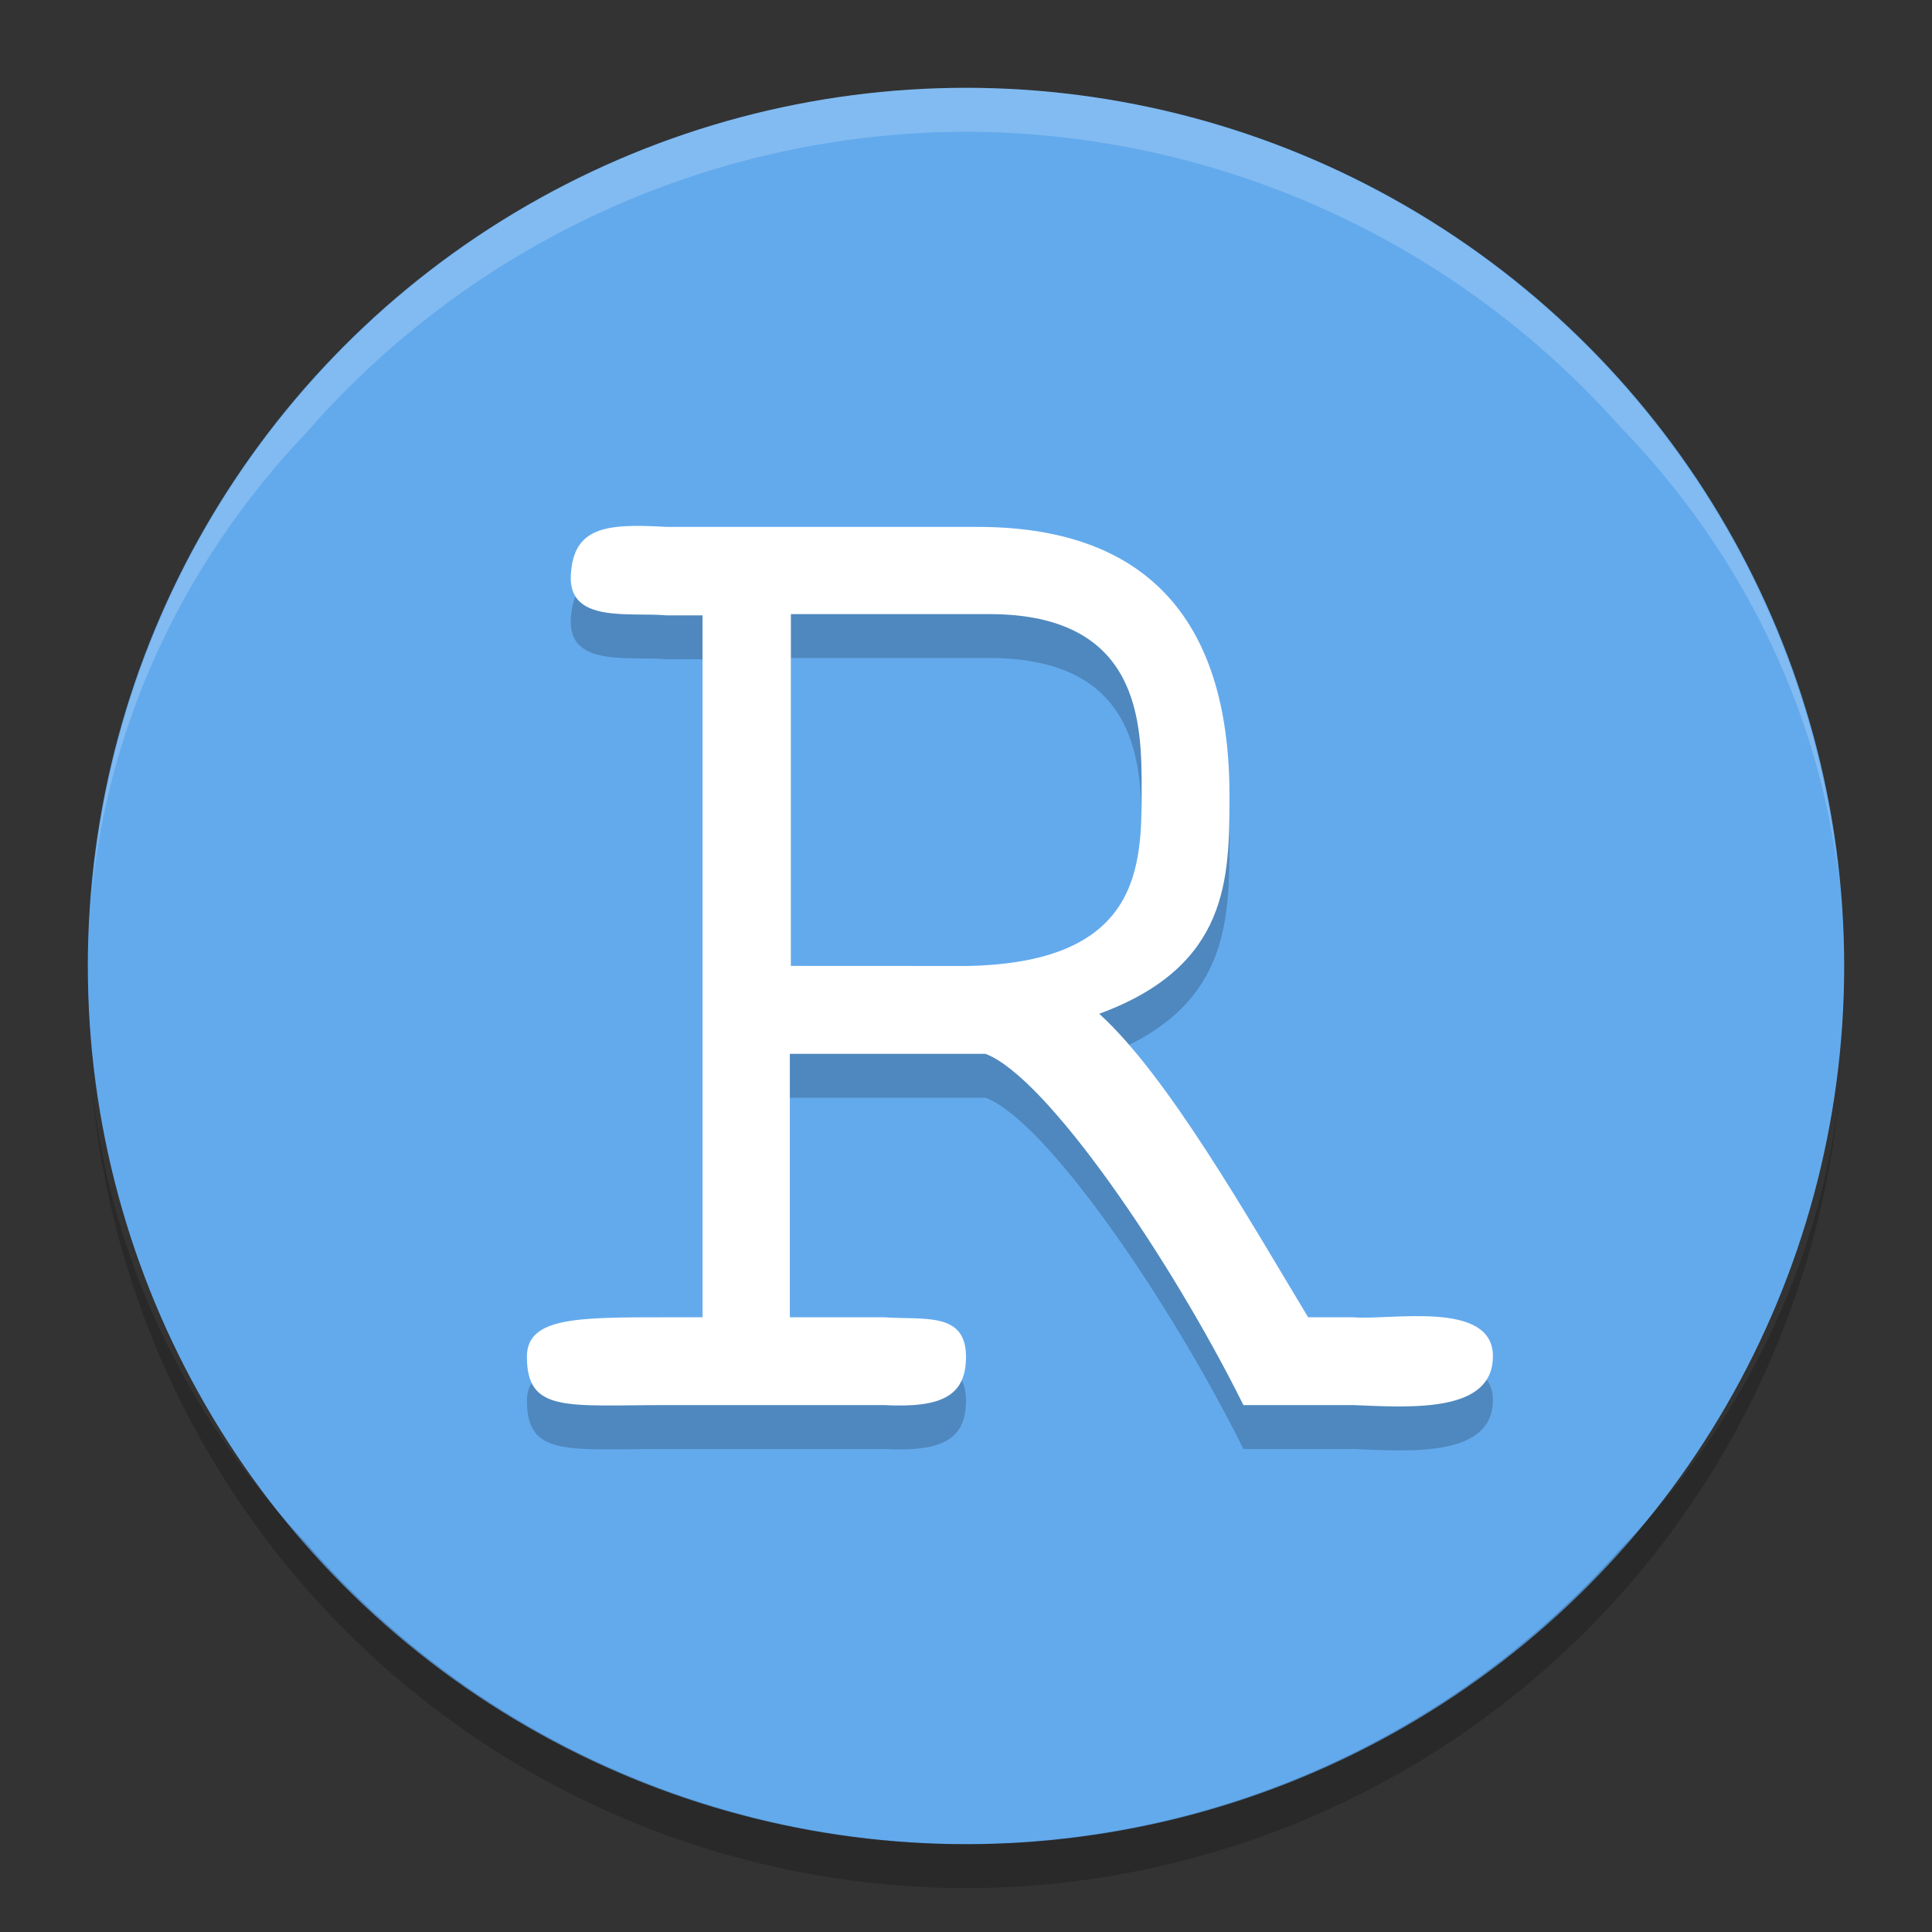 <svg xmlns="http://www.w3.org/2000/svg" width="22" height="22" version="1.1"><rect width="100%" height="100%" fill="#333333" stroke="none"/><defs>
<linearGradient id="ucPurpleBlue" x1="0%" y1="0%" x2="100%" y2="100%">
  <stop offset="0%" style="stop-color:#B794F4;stop-opacity:1"/>
  <stop offset="100%" style="stop-color:#4299E1;stop-opacity:1"/>
</linearGradient>
</defs>
 <circle style="fill:#63aaed" cx="11" cy="11" r="10"/>
 <path style="opacity:0.2" d="m 1.036,12.239 a 10,10 0 0 0 9.964,9.261 10,10 0 0 0 9.944,-9.037 10,9.231 0 0 1 -2.509,5.194 A 10,10 0 0 1 11,21 10,10 0 0 1 3.484,17.567 10,9.231 0 0 1 1.036,12.239 Z"/>
 <path style="opacity:0.2;fill:#ffffff" d="M 11,1 A 10,10 0 0 0 1.036,10.261 10,9.231 0 0 1 3.483,4.933 10,10 0 0 1 11,1.5 10,10 0 0 1 18.442,4.851 10,9.231 0 0 1 20.943,10.037 10,10 0 0 0 11,1 Z"/>
 <path style="opacity:0.2" d="m 7.589,6.5 c -0.691,-0.041 -1.06,0 -1.089,0.55 -0.029,0.55 0.663,0.42 1.089,0.457 H 8 V 15.5 H 7.589 c -1.022,0 -1.589,0 -1.589,0.45 2.127e-4,0.642 0.457,0.55 1.59,0.55 h 2.475 C 10.721,16.534 11,16.398 11,15.95 c 0,-0.516 -0.473,-0.418 -0.936,-0.45 H 8.994 v -3 h 2.227 c 0.693,0.257 2.112,2.336 2.938,4 h 1.253 C 16.096,16.53 17,16.586 17,15.943 c 0,-0.642 -1.166,-0.406 -1.589,-0.443 H 14.896 c -0.693,-1.149 -1.603,-2.753 -2.379,-3.456 C 14,11.5 14,10.5 14,9.554 14,7.501 13,6.5 11.135,6.5 Z m 1.417,0.993 h 2.259 C 13,7.493 13,8.753 13,9.494 c 0,0.862 0,1.974 -2,2.006 l -1.994,-9.76e-4 z"/>
 <path style="fill:#ffffff" d="M 7.589,6 C 6.898,5.959 6.529,6 6.5,6.55 6.471,7.1 7.163,6.97 7.589,7.007 H 8 V 15 H 7.589 C 6.567,15 6,15 6,15.45 6,16.092 6.457,16 7.59,16 h 2.475 C 10.721,16.034 11,15.897 11,15.45 11,14.934 10.527,15.032 10.064,15 H 8.994 v -3 h 2.227 c 0.693,0.257 2.112,2.336 2.938,4 h 1.253 C 16.096,16.029 17,16.085 17,15.443 17,14.801 15.834,15.037 15.411,15 H 14.896 C 14.203,13.851 13.293,12.247 12.517,11.544 14,11 14,10 14,9.054 14,7 13,6 11.135,6 Z m 1.417,0.993 h 2.259 C 13,6.993 13,8.253 13,8.994 13,9.856 13,10.968 11,11 l -1.994,-9.76e-4 z"/>
</svg>
